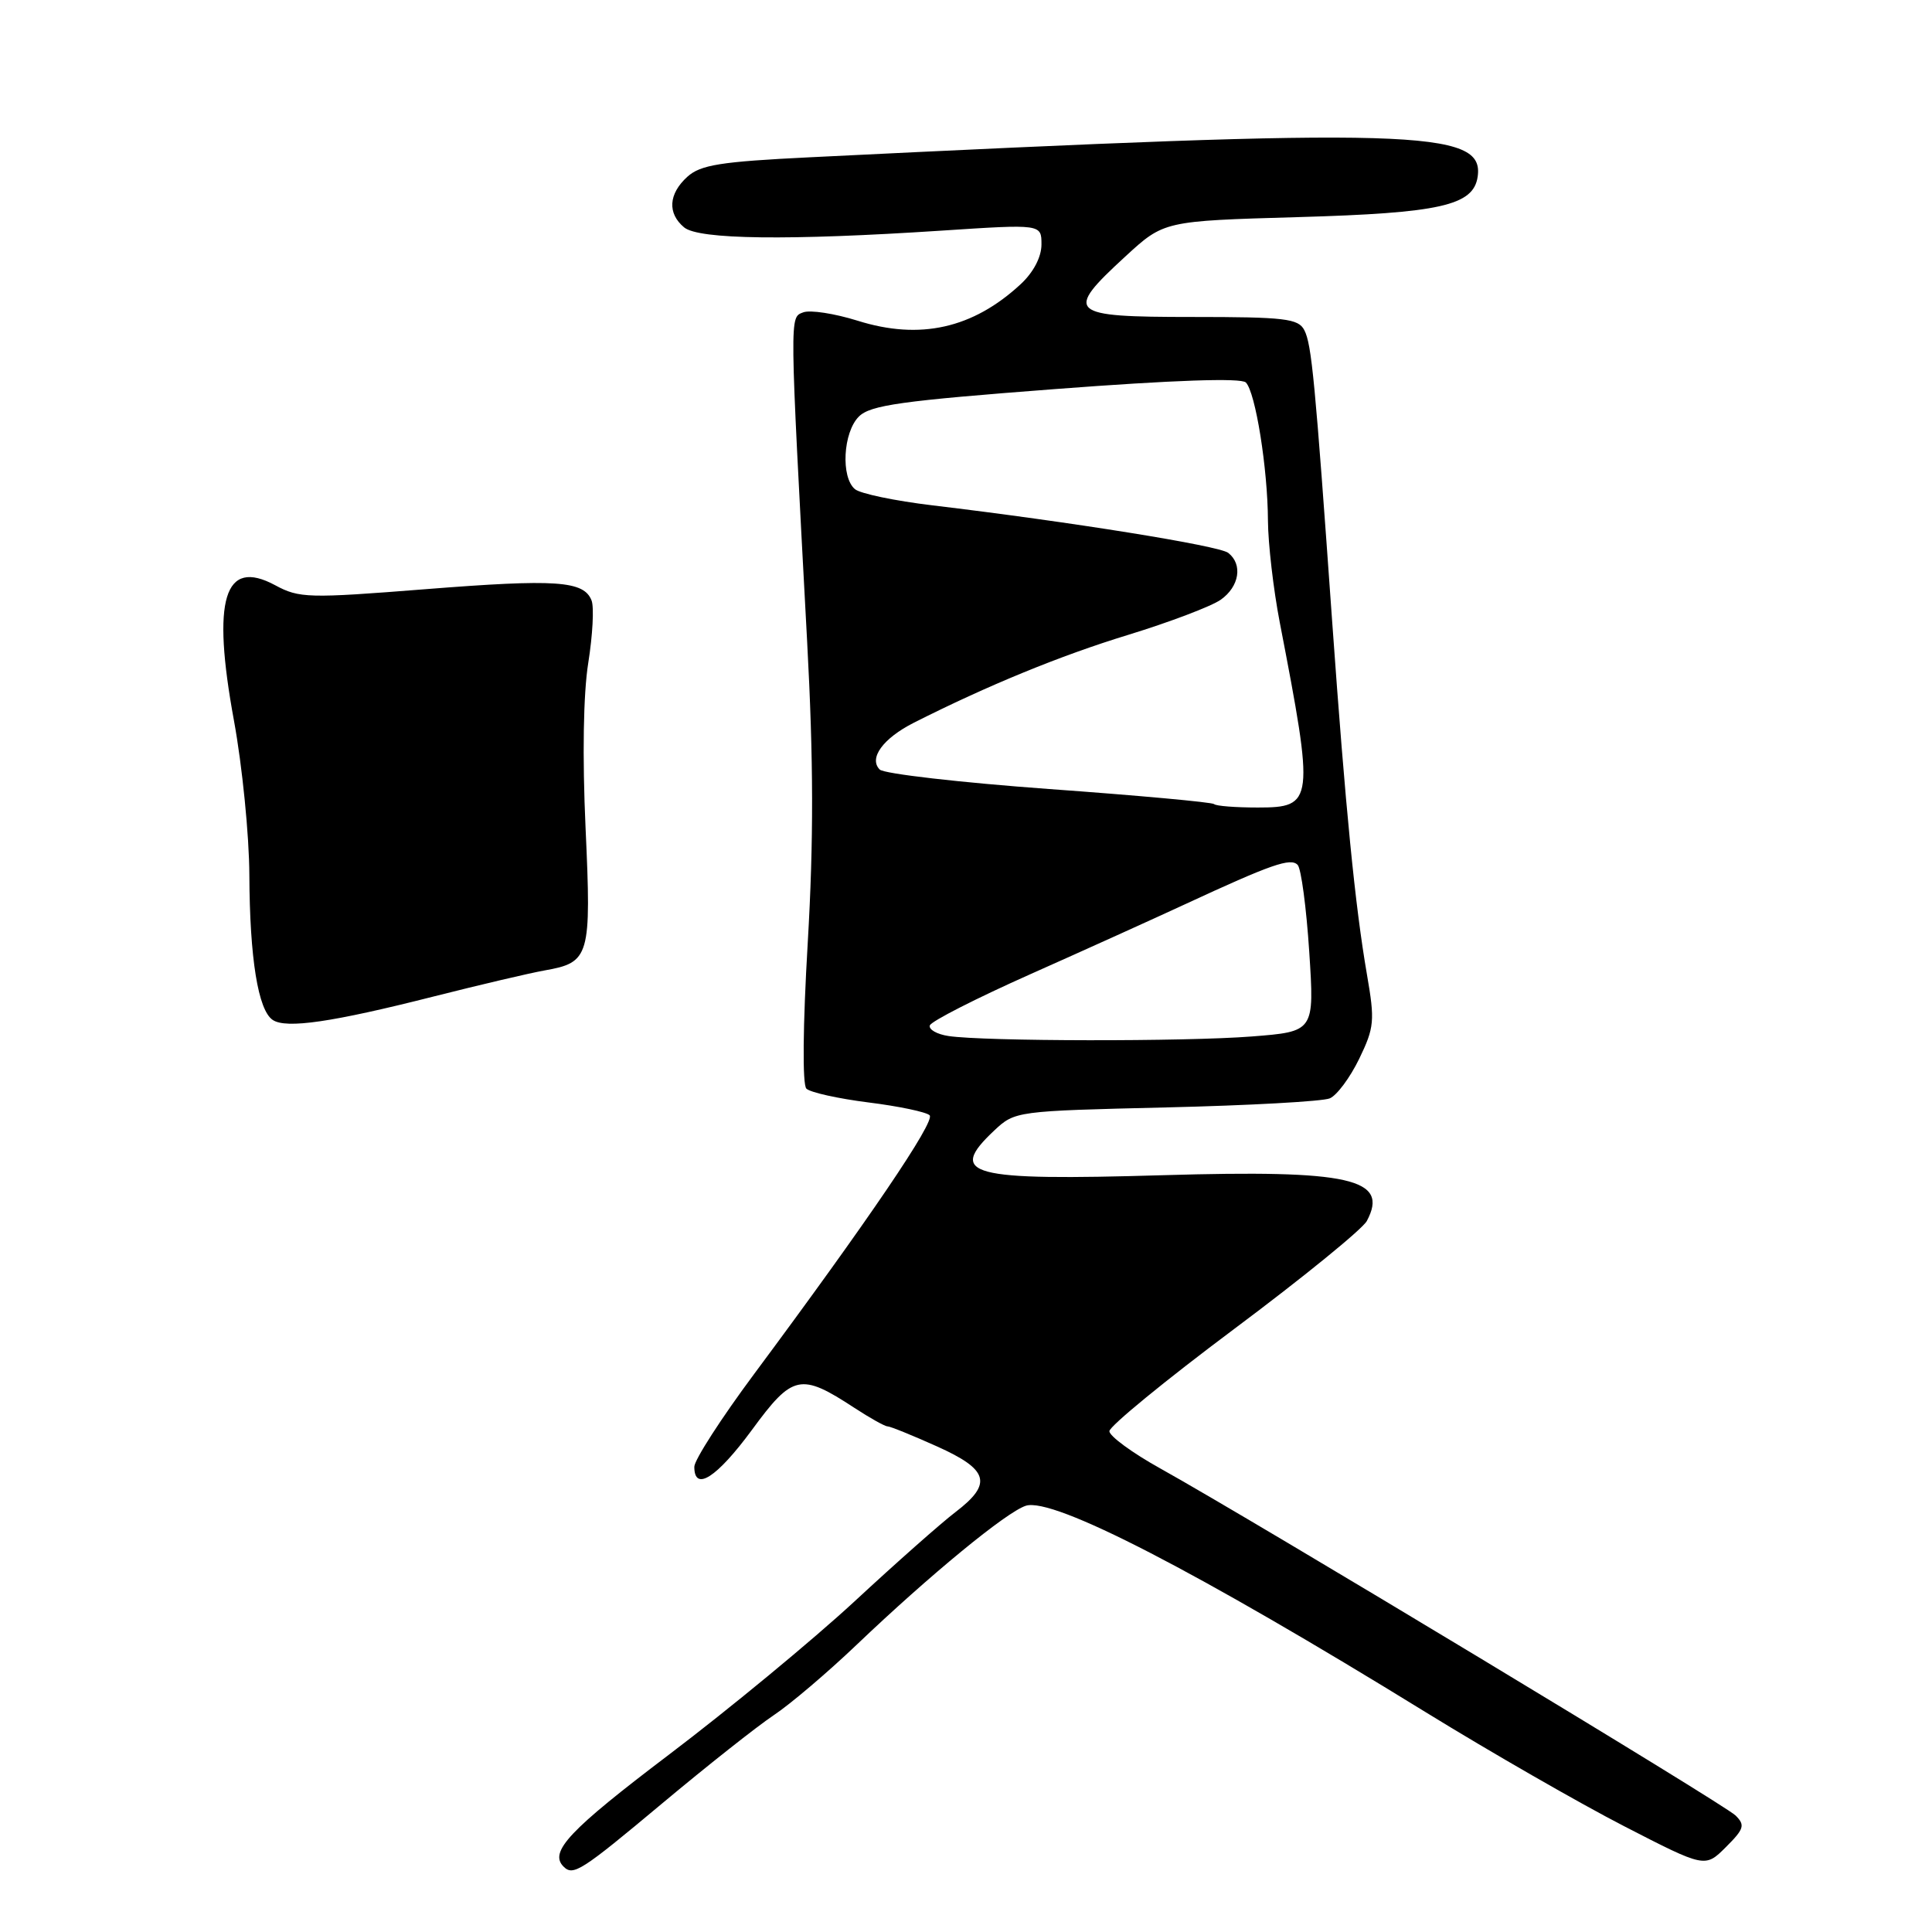 <?xml version="1.0" encoding="UTF-8" standalone="no"?>
<!DOCTYPE svg PUBLIC "-//W3C//DTD SVG 1.1//EN" "http://www.w3.org/Graphics/SVG/1.1/DTD/svg11.dtd" >
<svg xmlns="http://www.w3.org/2000/svg" xmlns:xlink="http://www.w3.org/1999/xlink" version="1.1" viewBox="0 0 256 256">
 <g >
 <path fill="currentColor"
d=" M 87.72 238.98 C 93.65 234.02 100.30 228.76 102.50 227.29 C 104.70 225.83 109.65 221.62 113.50 217.95 C 123.23 208.67 133.38 200.33 135.93 199.52 C 139.55 198.37 158.59 208.20 188.87 226.85 C 197.49 232.16 209.35 238.97 215.24 242.00 C 225.93 247.50 225.93 247.50 228.68 244.76 C 231.11 242.34 231.26 241.84 229.97 240.56 C 228.48 239.08 166.14 201.48 153.75 194.58 C 150.04 192.52 147.00 190.29 147.00 189.64 C 147.00 188.99 154.44 182.89 163.54 176.09 C 172.63 169.30 180.54 162.86 181.11 161.79 C 184.12 156.16 178.90 154.99 154.12 155.72 C 128.36 156.48 125.45 155.71 131.75 149.79 C 134.48 147.23 134.67 147.21 154.50 146.74 C 165.50 146.48 175.27 145.94 176.20 145.54 C 177.14 145.15 178.89 142.79 180.10 140.30 C 182.11 136.14 182.19 135.26 181.13 129.14 C 179.55 119.99 178.29 107.16 176.53 82.50 C 174.24 50.26 173.80 45.64 172.83 43.75 C 172.04 42.21 170.26 42.00 157.96 42.00 C 141.51 42.00 140.95 41.49 149.12 33.98 C 154.23 29.28 154.23 29.28 171.96 28.77 C 190.83 28.23 195.25 27.24 195.80 23.40 C 196.69 17.17 187.41 16.90 107.33 20.84 C 95.48 21.42 92.83 21.84 91.08 23.42 C 88.58 25.69 88.41 28.26 90.65 30.13 C 92.59 31.74 104.49 31.89 124.75 30.56 C 138.00 29.69 138.00 29.69 138.00 32.39 C 138.00 34.06 136.94 36.08 135.25 37.65 C 128.92 43.52 121.90 45.10 113.62 42.49 C 110.57 41.54 107.34 41.04 106.43 41.39 C 104.61 42.09 104.60 41.21 106.95 85.00 C 107.80 100.80 107.82 111.38 107.03 124.92 C 106.38 135.93 106.31 143.71 106.85 144.25 C 107.35 144.75 111.05 145.57 115.08 146.08 C 119.10 146.58 122.75 147.35 123.18 147.78 C 123.97 148.57 115.03 161.74 99.89 182.11 C 95.55 187.95 92.00 193.46 92.00 194.36 C 92.00 197.72 94.98 195.80 99.65 189.45 C 105.04 182.10 106.08 181.88 113.23 186.56 C 115.28 187.90 117.25 189.00 117.60 189.00 C 117.96 189.00 120.89 190.19 124.12 191.64 C 131.02 194.73 131.55 196.58 126.63 200.34 C 124.77 201.75 118.73 207.09 113.21 212.21 C 107.68 217.32 96.63 226.45 88.64 232.50 C 75.43 242.51 72.72 245.38 74.67 247.33 C 75.95 248.62 77.02 247.93 87.72 238.98 Z  M 57.50 132.03 C 63.55 130.50 70.14 128.95 72.15 128.59 C 78.15 127.53 78.37 126.78 77.59 109.70 C 77.16 100.25 77.29 91.92 77.95 87.82 C 78.53 84.17 78.73 80.47 78.39 79.58 C 77.38 76.95 73.73 76.70 56.39 78.07 C 40.84 79.30 39.65 79.27 36.45 77.54 C 29.70 73.91 28.04 79.38 31.00 95.48 C 32.10 101.48 33.02 110.69 33.04 115.94 C 33.09 127.00 34.20 133.86 36.14 135.15 C 37.92 136.34 44.02 135.45 57.50 132.03 Z  M 125.69 137.28 C 124.15 137.05 123.03 136.41 123.21 135.87 C 123.39 135.32 129.38 132.27 136.52 129.09 C 143.66 125.91 152.88 121.74 157.00 119.83 C 168.48 114.51 171.03 113.62 171.95 114.61 C 172.41 115.10 173.10 120.27 173.48 126.10 C 174.17 136.69 174.17 136.69 165.84 137.34 C 156.99 138.03 130.41 137.99 125.69 137.28 Z  M 160.88 106.55 C 160.64 106.30 150.80 105.40 139.01 104.55 C 127.23 103.69 117.13 102.53 116.57 101.97 C 115.08 100.48 117.00 97.84 121.08 95.77 C 130.81 90.85 140.52 86.86 149.50 84.12 C 155.00 82.43 160.51 80.34 161.75 79.47 C 164.22 77.73 164.70 74.79 162.75 73.26 C 161.54 72.31 141.96 69.16 123.54 66.96 C 118.61 66.37 113.99 65.41 113.29 64.82 C 111.39 63.25 111.71 57.29 113.80 55.20 C 115.32 53.68 119.41 53.11 139.86 51.55 C 155.51 50.36 164.45 50.05 165.08 50.68 C 166.36 51.96 167.98 62.10 168.01 69.00 C 168.03 72.03 168.73 78.10 169.58 82.50 C 174.18 106.30 174.10 107.00 166.65 107.00 C 163.72 107.00 161.13 106.80 160.88 106.55 Z "/>
</g>
</svg>